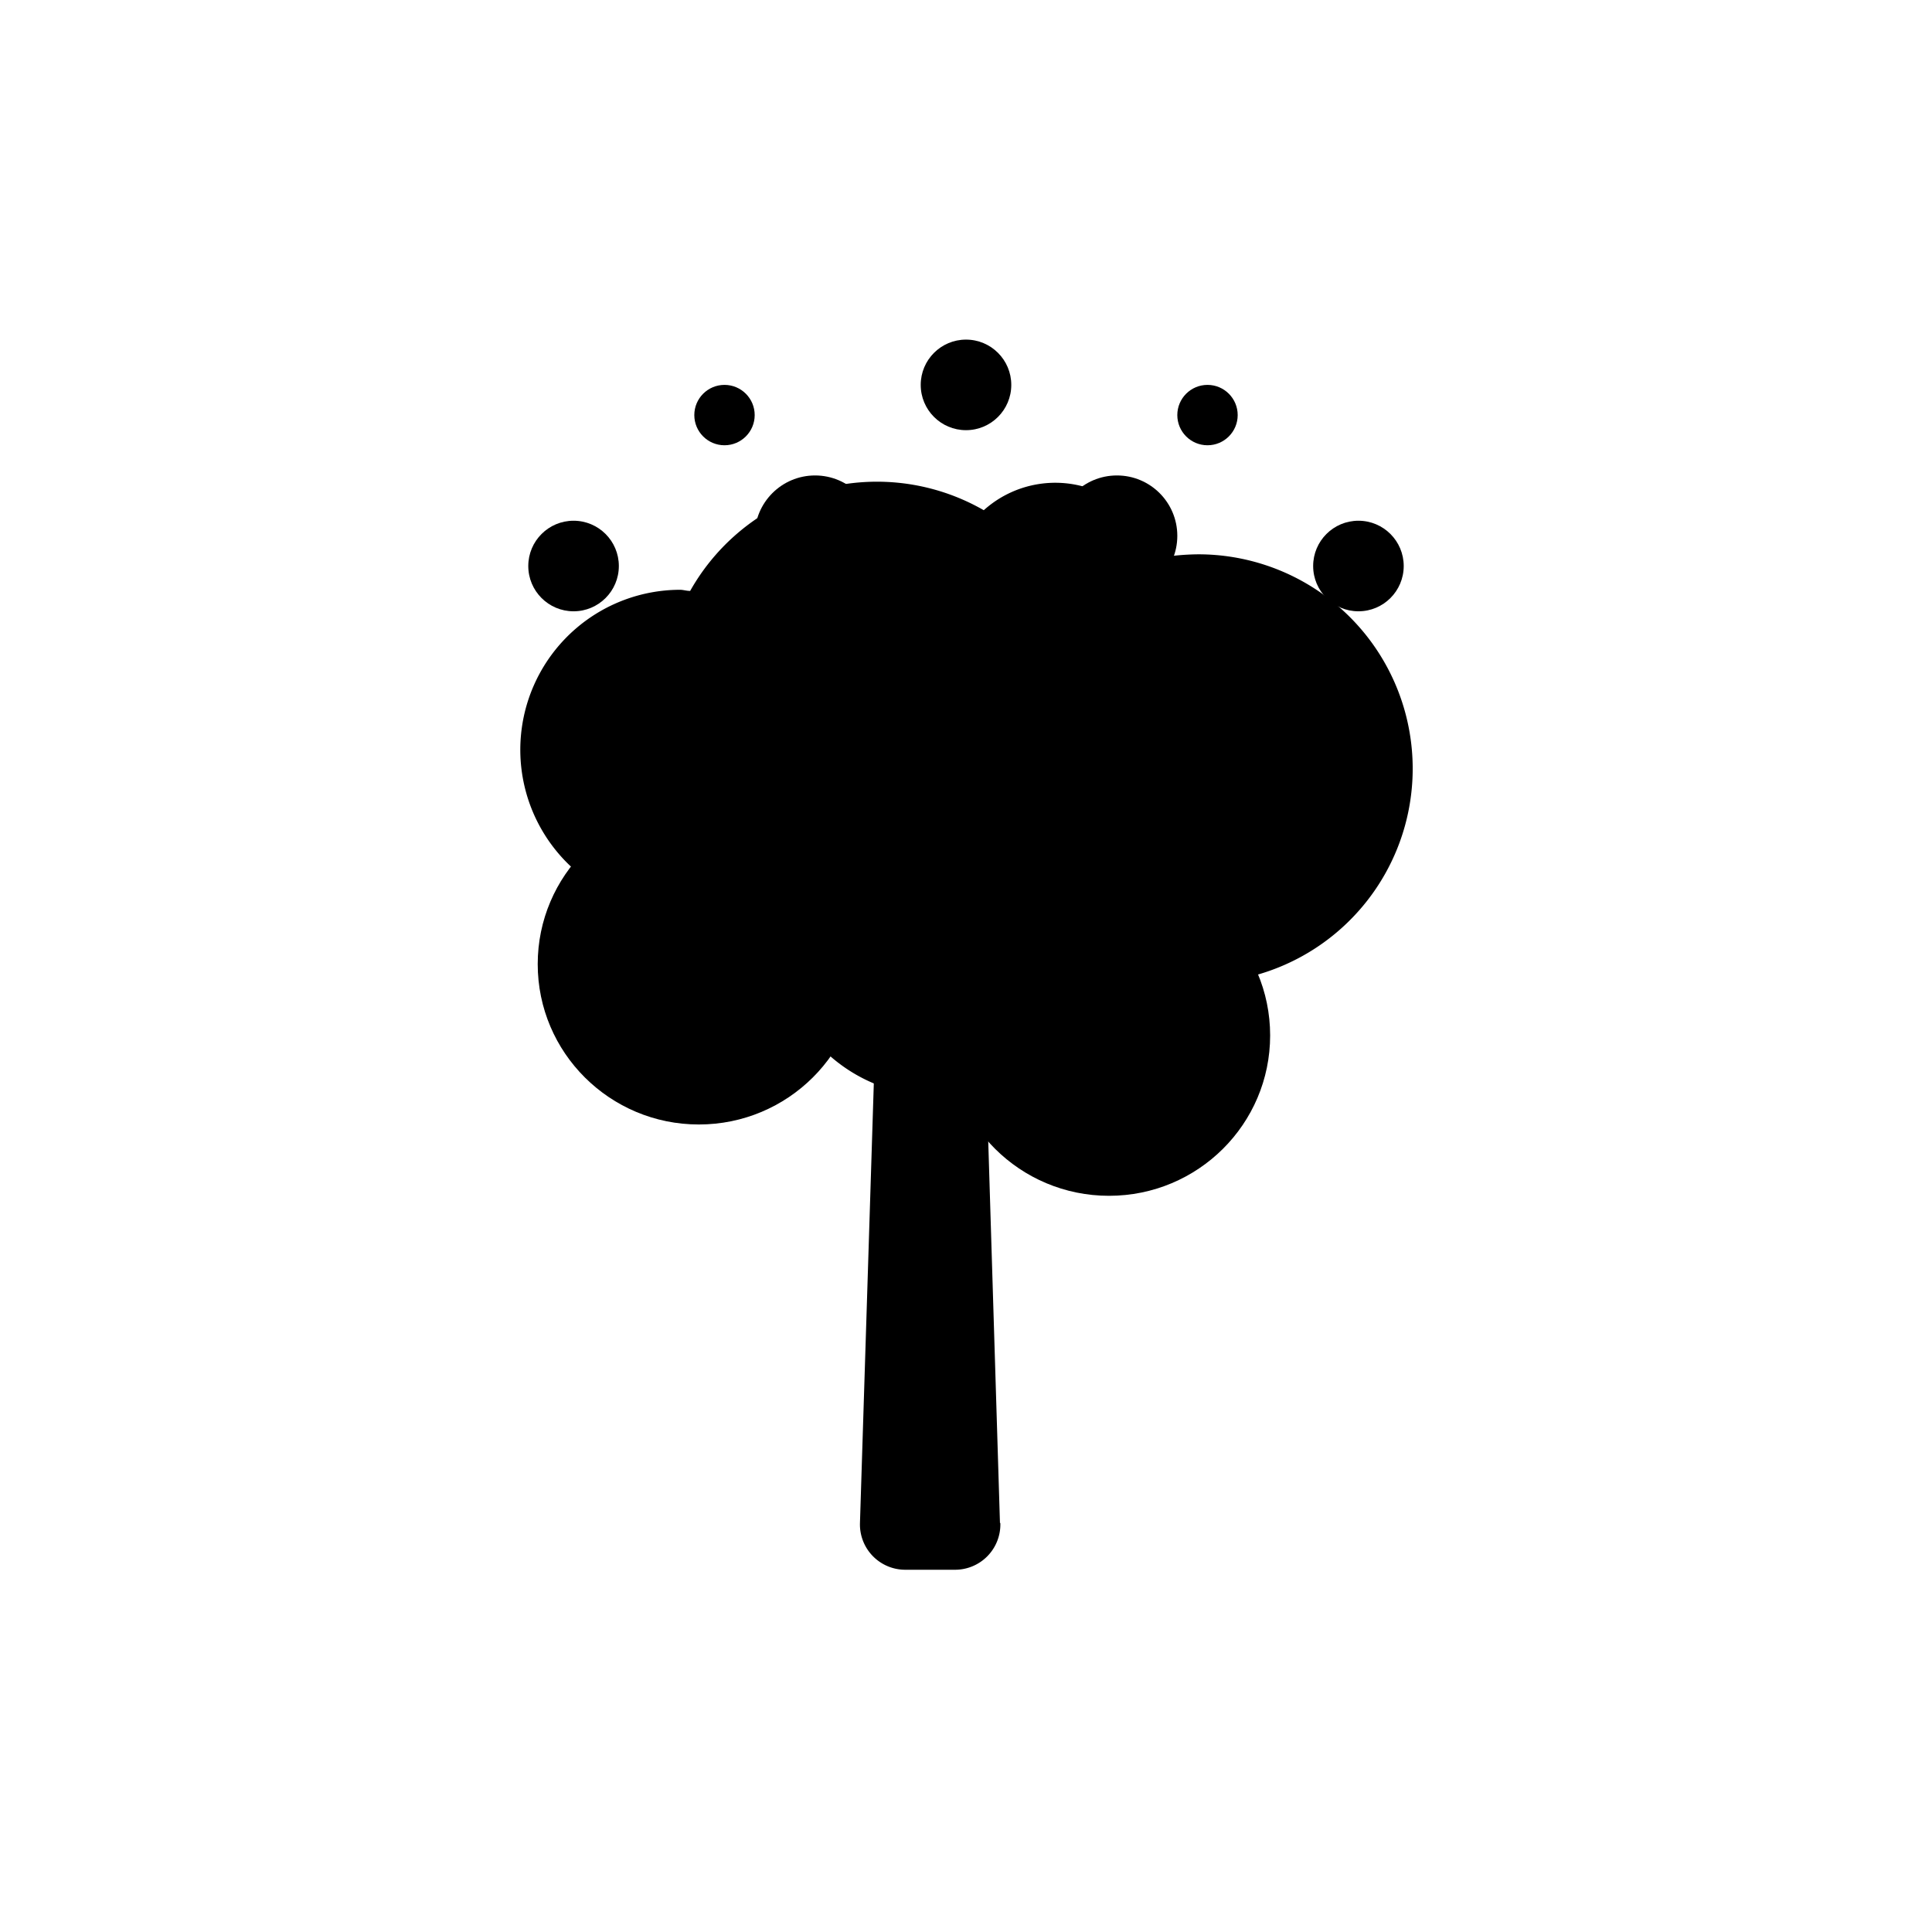 <svg xmlns="http://www.w3.org/2000/svg" xmlns:xlink="http://www.w3.org/1999/xlink" viewBox="0 0 512 512"><defs><symbol id="a" viewBox="0 0 232 72"><g><circle cx="116" cy="12" r="12"/><circle cx="156" cy="52" r="16"/><circle cx="76" cy="52" r="16"/><circle cx="12" cy="60" r="12"/><circle cx="220" cy="60" r="12"/><circle cx="180" cy="20" r="8"/><circle cx="52" cy="20" r="8"/></g></symbol></defs><g id="hj"><g><path d="m265 403.6-3.9-127a12 12 0 00-12-11.7h-5.2a12 12 0 00-12 11.7l-4 127a12 12 0 0012 12.4h13.2a12 12 0 0012-12.4Z"/><ellipse cx="293.9" cy="274.4" rx="42.7" ry="42.5"/><ellipse cx="185.2" cy="255.5" rx="42.7" ry="42.5"/><path d="M317.6 146.9a66 66 0 00-10.9 1 28.3 28.3 0 10-41.1 32.9 56.8 56.8 0 1052-33.9Z"/><path d="M289.2 184.7a56.8 56.8 0 00-106.3-28.1c-1 0-1.8-.3-2.7-.3a42.4 42.4 0 00-11.8 83.1A28.4 28.4 0 00213 272a42.5 42.5 0 1065.2-54 56.2 56.2 0 0010.9-33.3Z"/></g><use xlink:href="#a" width="232" height="72" transform="translate(140 90)"/></g></svg>
